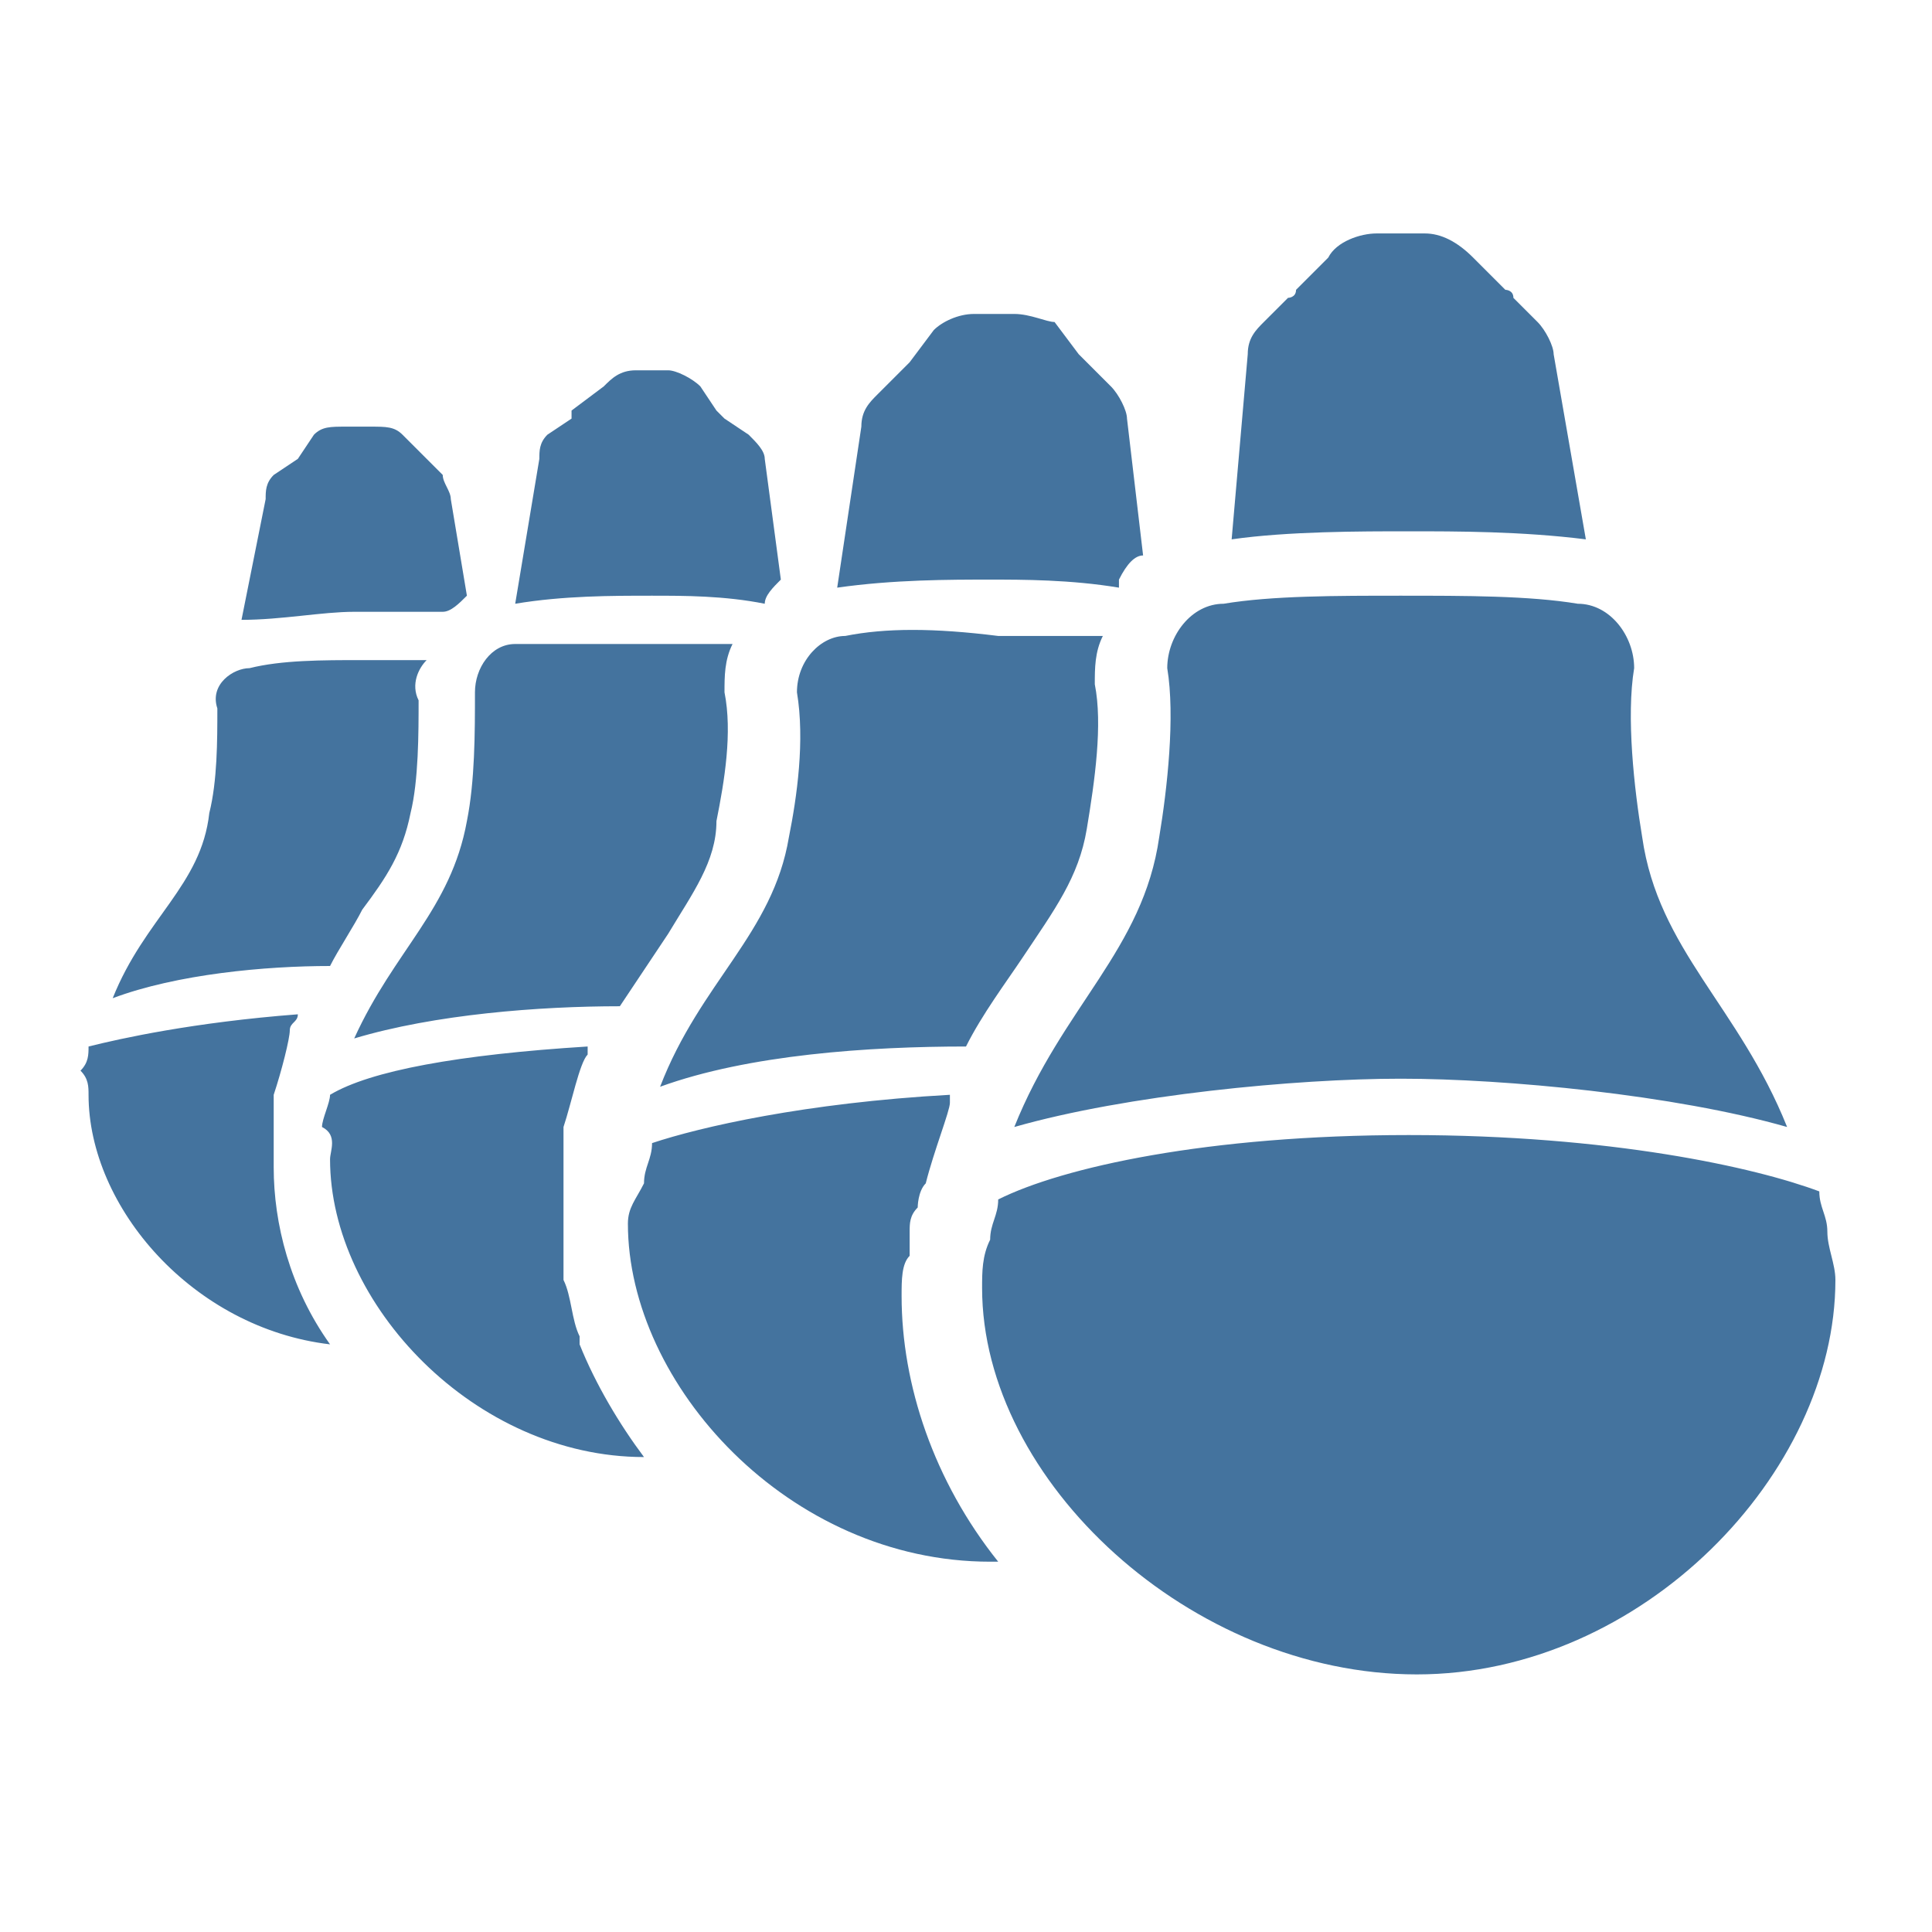 <svg viewBox="0 0 24 24" height="24px" width="24px" fill="#44739e" xmlns="http://www.w3.org/2000/svg"><title>hue:bulb-group-classic-hung-4</title><desc>Source: https://github.com/arallsopp/hass-hue-icons</desc><path d="M14.4,10.4c0.1-0.6,0.2-1.5,0.1-2.1c0-0.4,0.3-0.8,0.7-0.8c0.6-0.1,1.4-0.1,2.2-0.1s1.6,0,2.2,0.1 c0.4,0,0.7,0.4,0.7,0.8c-0.1,0.6,0,1.5,0.1,2.1c0.2,1.4,1.2,2.1,1.8,3.6c-1.4-0.4-3.5-0.6-4.8-0.6S14,13.6,12.6,14 C13.2,12.5,14.2,11.8,14.4,10.4z M15.5,4.4c0-0.2,0.1-0.3,0.2-0.4l0.3-0.3c0,0,0.1,0,0.1-0.1l0.4-0.4c0.1-0.2,0.4-0.3,0.6-0.3h0.6 c0.2,0,0.4,0.1,0.6,0.3l0.4,0.4c0,0,0.1,0,0.1,0.1L19.1,4c0.1,0.1,0.2,0.3,0.2,0.4l0.4,2.3c-0.8-0.1-1.6-0.1-2.2-0.1s-1.5,0-2.2,0.1 L15.5,4.4z M12.2,16c0-0.2,0-0.4,0.1-0.6c0-0.2,0.1-0.3,0.1-0.5c0.8-0.4,2.6-0.8,5.1-0.8s4.3,0.4,5.1,0.7c0,0.2,0.1,0.3,0.1,0.5 c0,0.2,0.1,0.4,0.1,0.6c0,2.4-2.4,4.9-5.2,4.9S12.2,18.4,12.2,16z M5.8,7.4L5.6,6.2c0-0.1-0.1-0.2-0.1-0.3L5.3,5.7c0,0,0,0,0,0 L5,5.4C4.9,5.3,4.8,5.3,4.6,5.3H4.3C4.1,5.3,4,5.3,3.9,5.4L3.7,5.7c0,0,0,0,0,0L3.4,5.9C3.3,6,3.3,6.1,3.3,6.2L3,7.7 c0.5,0,1-0.1,1.4-0.1c0.3,0,0.7,0,1.1,0C5.6,7.6,5.7,7.5,5.8,7.4z M1.1,13.6c0,1.4,1.3,2.9,3,3.1c-0.5-0.7-0.7-1.5-0.7-2.2 c0-0.2,0-0.3,0-0.4c0,0,0-0.1,0-0.1c0,0,0,0,0,0c0-0.1,0-0.1,0-0.2c0,0,0,0,0,0c0,0,0-0.1,0-0.2v0l0,0c0.1-0.3,0.2-0.7,0.2-0.8 c0-0.1,0.1-0.1,0.1-0.2c-1.3,0.1-2.2,0.3-2.6,0.4c0,0.1,0,0.2-0.1,0.3C1.1,13.4,1.1,13.5,1.1,13.6z M5.3,8.2c-0.2,0-0.5,0-0.8,0 c-0.5,0-1,0-1.4,0.1c-0.2,0-0.5,0.2-0.4,0.5c0,0.4,0,0.9-0.1,1.3c-0.1,0.9-0.8,1.3-1.2,2.3C2.2,12.1,3.3,12,4.1,12 c0.1-0.2,0.3-0.5,0.4-0.7c0.3-0.4,0.5-0.7,0.6-1.2c0.1-0.4,0.1-1,0.1-1.4C5.1,8.5,5.2,8.3,5.3,8.2z M14.2,6.9L14,5.2 c0-0.1-0.1-0.3-0.2-0.4l-0.3-0.3c0,0,0,0-0.1-0.1l-0.3-0.4C13,4,12.8,3.9,12.6,3.9h-0.5c-0.2,0-0.4,0.1-0.5,0.2l-0.3,0.4 c0,0,0,0-0.1,0.1l-0.3,0.3c-0.1,0.1-0.2,0.2-0.2,0.4l-0.3,2c0.7-0.1,1.4-0.1,1.9-0.1c0.4,0,1,0,1.6,0.1c0,0,0,0,0-0.1 C14,7,14.1,6.9,14.2,6.9z M7.8,15.2c0,2,2,4.2,4.5,4.2c0,0,0,0,0.1,0c-0.8-1-1.2-2.2-1.2-3.3c0-0.2,0-0.4,0.1-0.5c0-0.1,0-0.1,0-0.2 c0,0,0,0,0-0.1c0-0.1,0-0.2,0.1-0.3c0,0,0,0,0,0c0,0,0-0.2,0.1-0.3v0l0,0c0.1-0.4,0.3-0.9,0.3-1c0,0,0,0,0-0.1 c-1.8,0.1-3.1,0.4-3.7,0.6c0,0.2-0.1,0.3-0.1,0.5C7.9,14.9,7.8,15,7.8,15.2z M10.5,7.9c-0.3,0-0.6,0.3-0.6,0.7 c0.1,0.6,0,1.3-0.1,1.8c-0.2,1.2-1.1,1.8-1.6,3.1c1.1-0.4,2.6-0.5,3.8-0.5c0.2-0.4,0.5-0.8,0.7-1.1c0.4-0.6,0.7-1,0.8-1.6 c0.1-0.6,0.2-1.3,0.1-1.8c0-0.2,0-0.4,0.1-0.6c-0.4,0-0.8,0-1.3,0C11.6,7.8,11,7.8,10.5,7.9z M4.1,14.4c0,1.8,1.8,3.7,3.9,3.7l0,0 c-0.3-0.4-0.6-0.9-0.8-1.4c0,0,0,0,0-0.1c-0.1-0.2-0.1-0.5-0.2-0.7c0,0,0-0.1,0-0.1C7,15.7,7,15.4,7,15.2c0-0.2,0-0.3,0-0.5 c0-0.1,0-0.1,0-0.1c0,0,0,0,0-0.1c0-0.1,0-0.2,0-0.2c0,0,0,0,0,0c0,0,0-0.1,0-0.3v0l0,0c0.1-0.3,0.2-0.8,0.3-0.9c0,0,0-0.1,0-0.1 c-1.6,0.1-2.7,0.3-3.2,0.6c0,0.1-0.1,0.3-0.1,0.4C4.2,14.1,4.1,14.3,4.1,14.4z M9.1,8c-0.3,0-0.7,0-1,0C7.5,8,6.9,8,6.4,8 c-0.3,0-0.5,0.3-0.5,0.6c0,0.5,0,1.1-0.1,1.6c-0.2,1.1-0.9,1.6-1.4,2.7c1-0.3,2.3-0.4,3.3-0.4c0.2-0.3,0.4-0.6,0.6-0.9 c0.3-0.5,0.6-0.9,0.6-1.4C9,9.7,9.1,9.1,9,8.6C9,8.4,9,8.2,9.1,8z M9.7,7.2L9.5,5.7c0-0.1-0.1-0.2-0.2-0.3L9,5.2c0,0,0,0-0.1-0.1 L8.7,4.8C8.6,4.7,8.4,4.6,8.3,4.6H7.9c-0.2,0-0.3,0.1-0.4,0.2L7.1,5.1c0,0,0,0,0,0.1L6.8,5.4C6.7,5.5,6.7,5.6,6.7,5.7L6.4,7.5 C7,7.4,7.6,7.4,8.1,7.4c0.4,0,0.9,0,1.4,0.1C9.5,7.4,9.6,7.3,9.7,7.2z"/></svg>